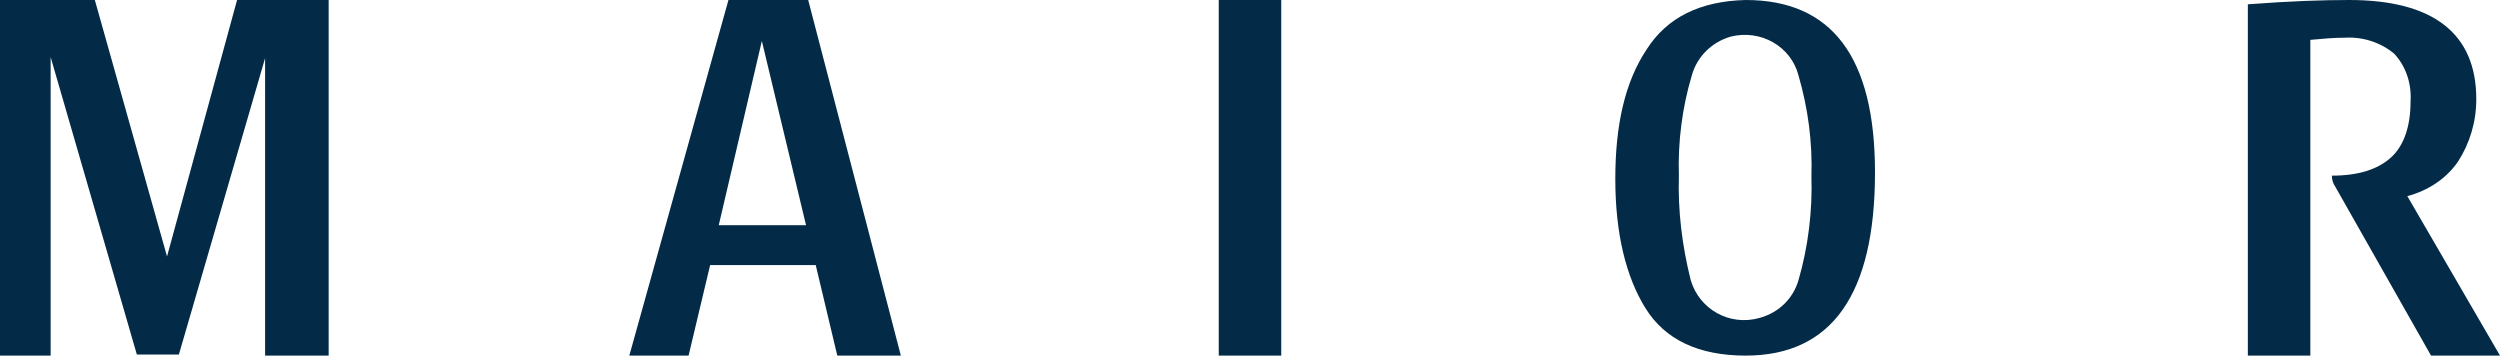 <?xml version="1.0" encoding="utf-8"?>
<!-- Generator: Adobe Illustrator 26.0.1, SVG Export Plug-In . SVG Version: 6.00 Build 0)  -->
<svg version="1.1" id="Capa_1" xmlns="http://www.w3.org/2000/svg" xmlns:xlink="http://www.w3.org/1999/xlink" x="0px" y="0px"
	 viewBox="0 0 232 33" style="enable-background:new 0 0 232 33;" xml:space="preserve">
<style type="text/css">
	.st0{fill:#032B47;}
</style>
<path class="st0" d="M30.5,0v33h-5.9V5.4l-8,27.5h-3.9l-8-27.6V33H0V0h8.8l6.7,23.8L22,0H30.5z"/>
<path class="st0" d="M75,0l8.6,33h-5.9l-2-8.4h-9.8l-2,8.4h-5.5l9.2-33H75z M66.7,20.9h8.1L70.7,3.8L66.7,20.9z"/>
<path class="st0" d="M118.9,0v33h-5.8V0H118.9z"/>
<path class="st0" d="M174,16c0,11.3-4,17-12,17c-4.4,0-7.5-1.5-9.3-4.4s-2.8-6.9-2.8-12c0-5,0.9-9,2.9-12c1.9-3,5-4.5,9.2-4.6
	C170,0,174,5.3,174,16z M166.9,26c0.9-3.1,1.3-6.4,1.2-9.6c0.1-3.2-0.3-6.3-1.2-9.4c-0.7-2.7-3.5-4.3-6.3-3.6
	c-1.7,0.5-3.1,1.8-3.6,3.6c-0.9,3-1.3,6.2-1.2,9.3c-0.1,3.3,0.3,6.5,1.1,9.7c0.8,2.7,3.6,4.3,6.4,3.5C165.1,29,166.4,27.7,166.9,26
	L166.9,26z"/>
<path class="st0" d="M228.1,15c-1.1,1.6-2.8,2.7-4.7,3.2L232,33h-6.4l-8.9-15.7c-0.2-0.3-0.3-0.6-0.3-1c2.5,0,4.3-0.6,5.5-1.7
	s1.8-2.9,1.8-5.2c0.1-1.6-0.4-3.2-1.5-4.4c-1.3-1.1-3-1.6-4.6-1.5c-1.1,0-2.1,0.1-3.2,0.2V33h-5.8V0.4c3.9-0.3,7-0.4,9.4-0.4
	c7.8,0,11.8,3.1,11.8,9.2C229.8,11.3,229.2,13.3,228.1,15z"/>
</svg>

